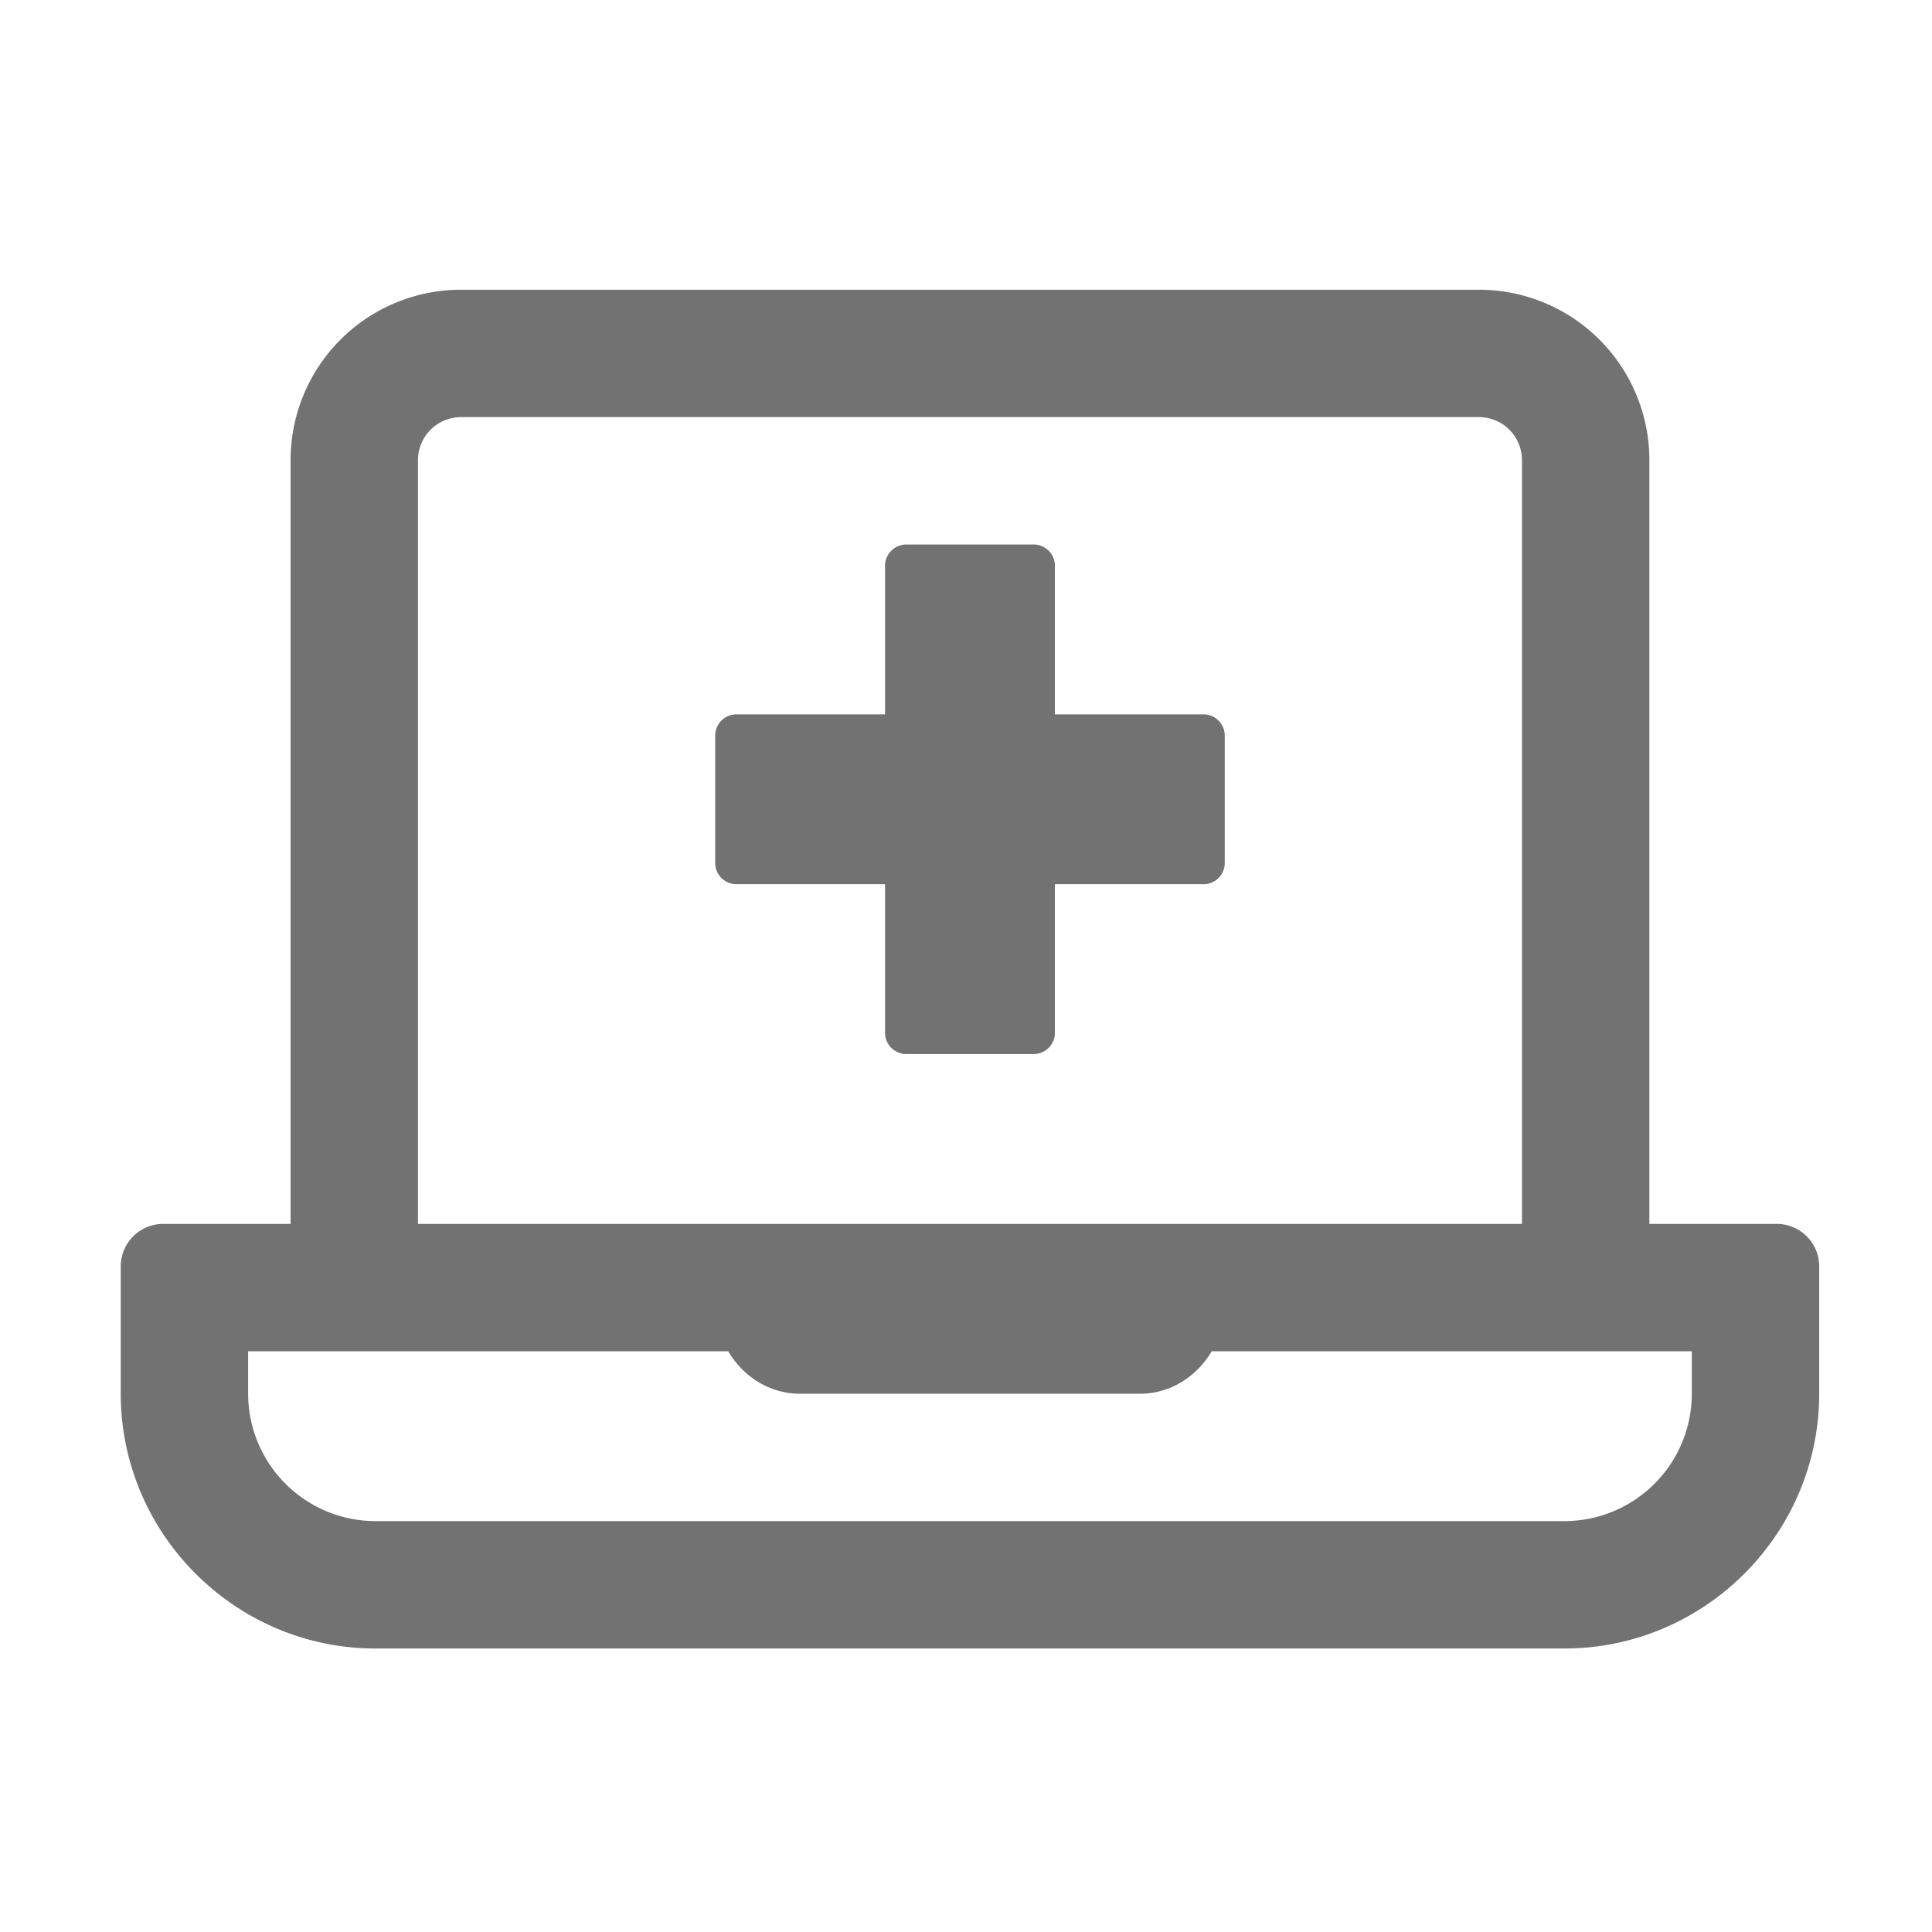 ﻿<?xml version='1.0' encoding='UTF-8'?>
<svg viewBox="-2 -4.799 32 32" xmlns="http://www.w3.org/2000/svg">
  <g transform="matrix(0.999, 0, 0, 0.999, 0, 0)">
    <g transform="matrix(0.044, 0, 0, 0.044, 0, 0)">
      <path d="M624, 352L576, 352L576, 64A64.19 64.19 0 0 0 512, 0L128, 0A64.19 64.19 0 0 0 64, 64L64, 352L16, 352A16 16 0 0 0 0, 368L0, 416C0, 468.8 43.2, 512 96, 512L544, 512C596.8, 512 640, 468.8 640, 416L640, 368A16 16 0 0 0 624, 352zM112, 64A16.22 16.22 0 0 1 128, 48L512, 48A16.22 16.22 0 0 1 528, 64L528, 352L112, 352zM592, 416A48.05 48.05 0 0 1 544, 464L96, 464A48.05 48.05 0 0 1 48, 416L48, 400L228.9, 400C234.47, 409.39 244.28, 416 256, 416L384, 416C395.72, 416 405.52, 409.39 411.1, 400L592, 400zM408, 160L352, 160L352, 104A8 8 0 0 0 344, 96L296, 96A8 8 0 0 0 288, 104L288, 160L232, 160A8 8 0 0 0 224, 168L224, 216A8 8 0 0 0 232, 224L288, 224L288, 280A8 8 0 0 0 296, 288L344, 288A8 8 0 0 0 352, 280L352, 224L408, 224A8 8 0 0 0 416, 216L416, 168A8 8 0 0 0 408, 160z" fill="#727272" fill-opacity="1" class="Black" />
    </g>
  </g>
</svg>